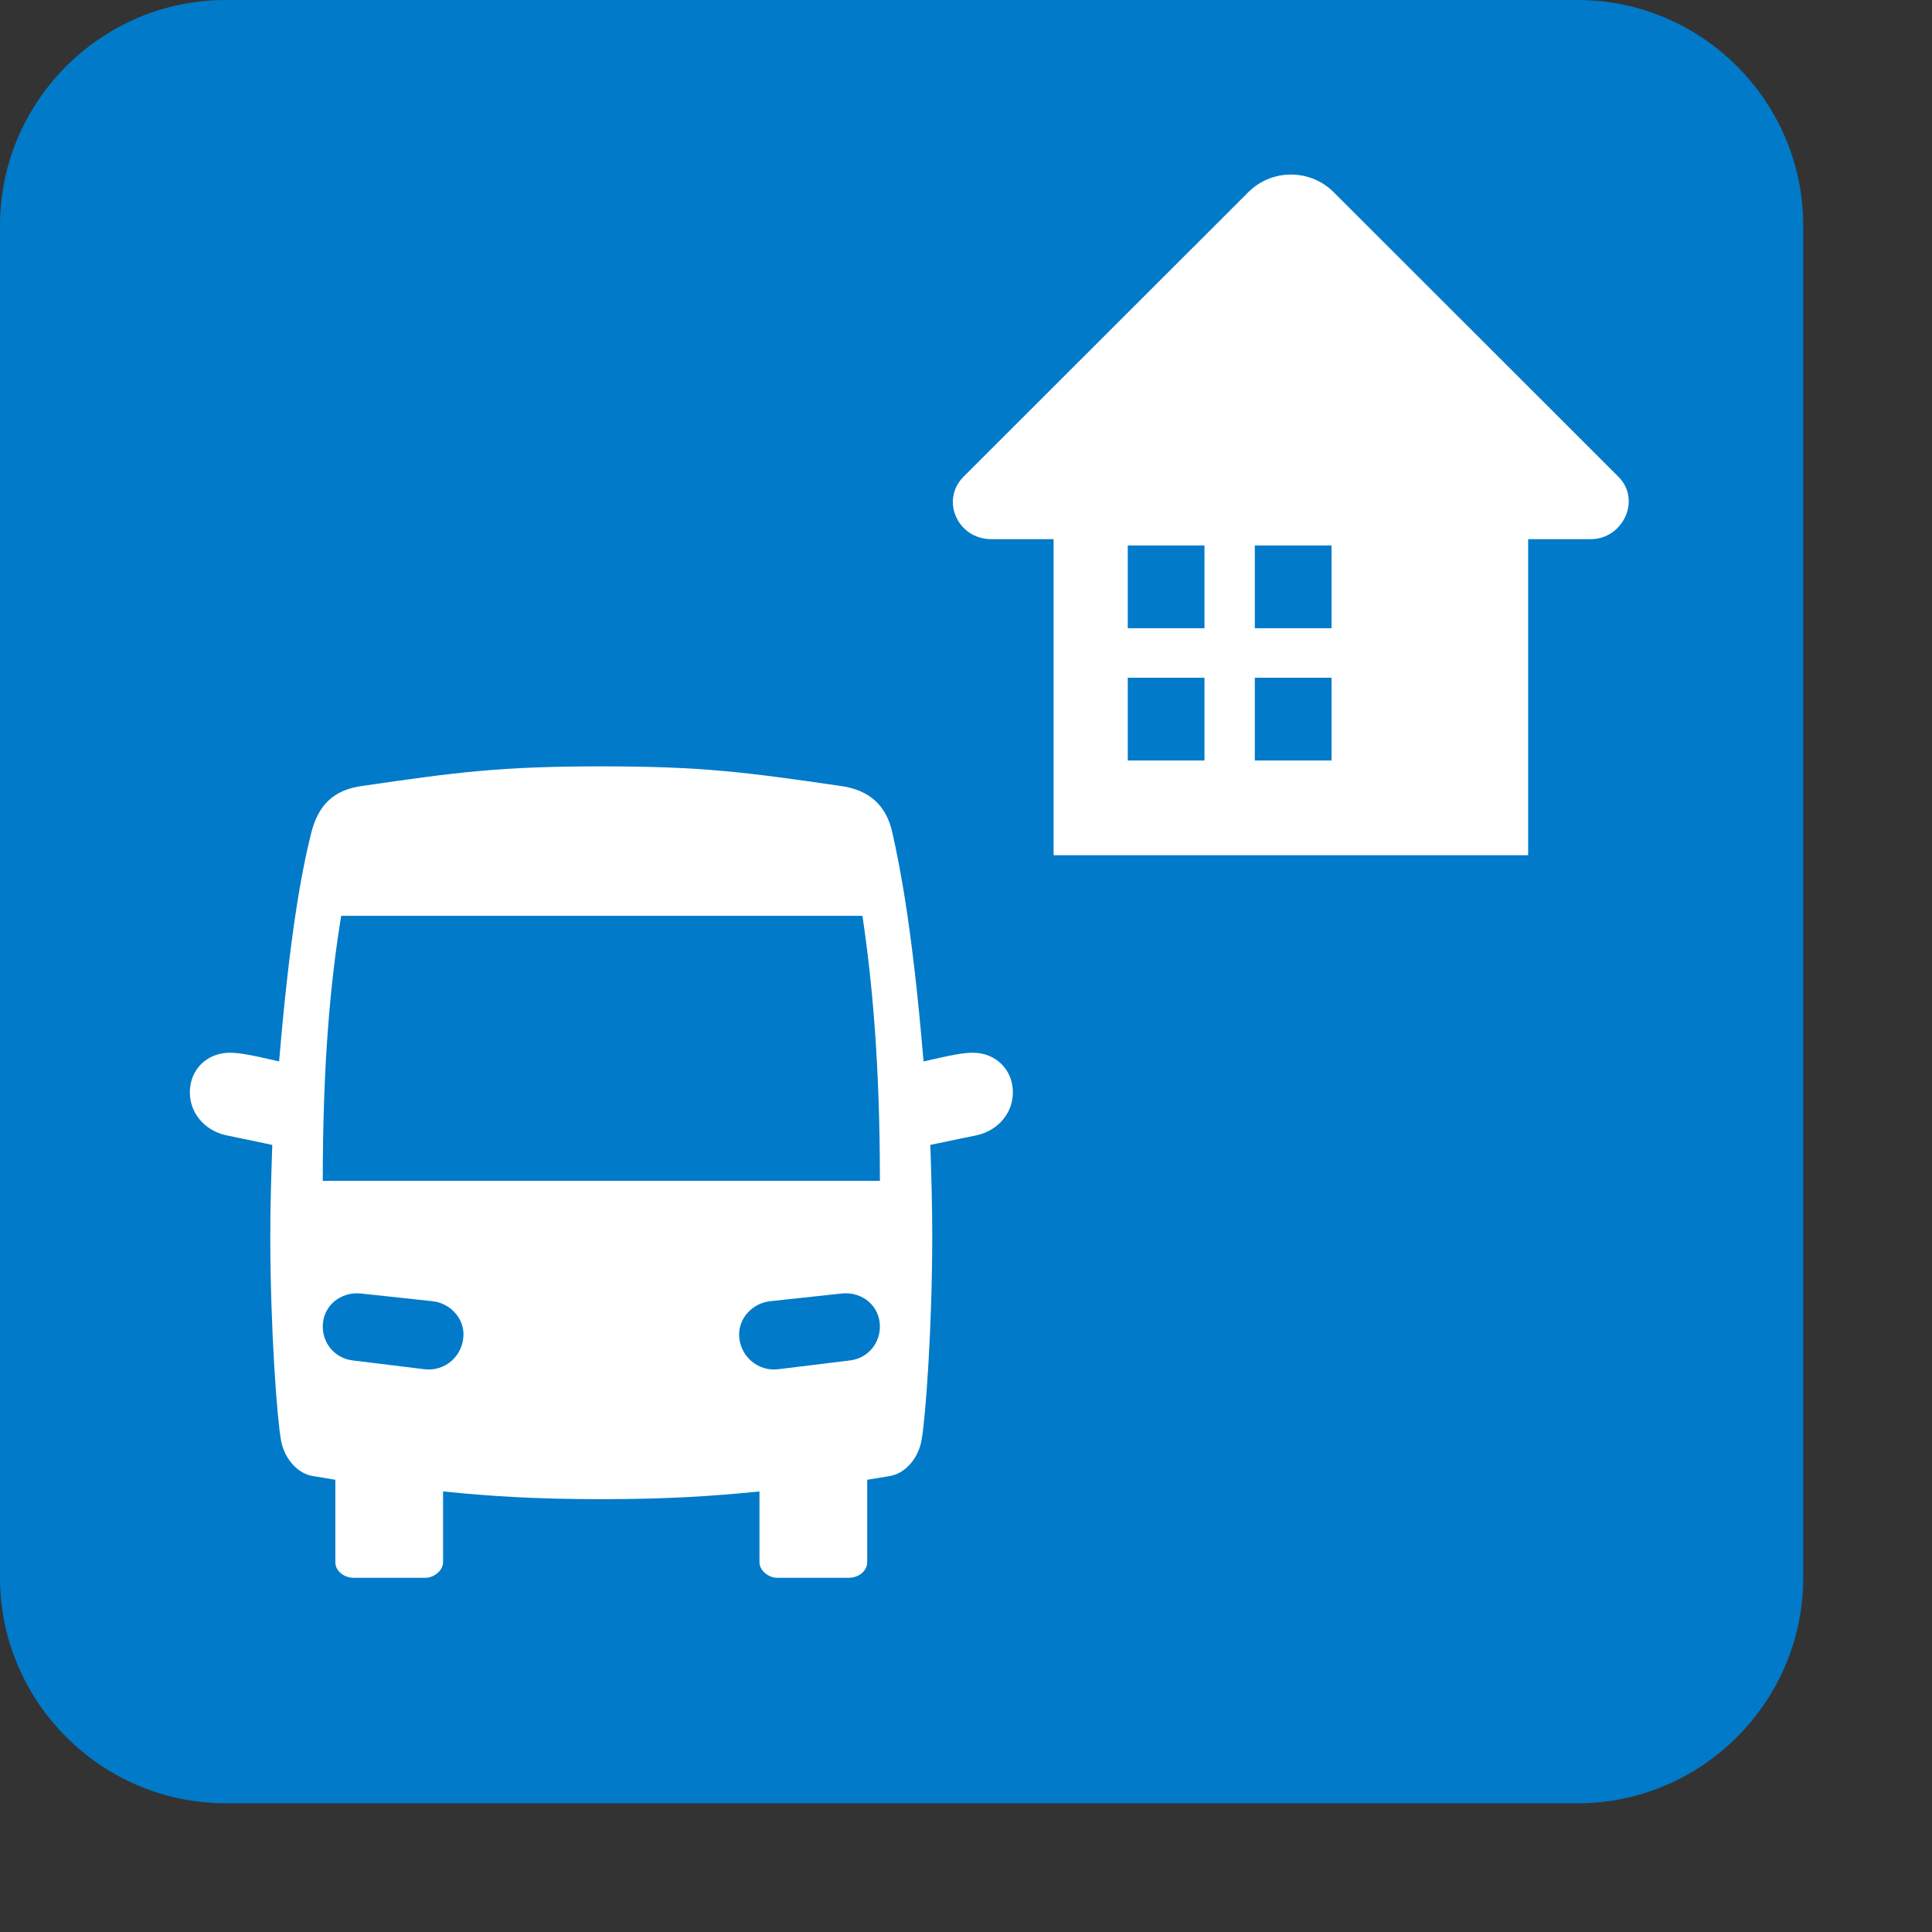 <svg viewBox="0 0 30 30" fill="none" xmlns="http://www.w3.org/2000/svg">
<rect x="0" y="0" width="30" height="30" fill="#333333" stroke="none"/>
<g clip-path="url(#clip0_304_789)">
<path d="M0 24.5C0 26.425 1.576 28.001 3.501 28.001H24.5C26.425 28.001 28 26.425 28 24.5V3.5C28 1.575 26.425 0 24.5 0H3.501C1.576 0 0 1.575 0 3.5V24.5Z" fill="#007AC9"/>
<path d="M25.129 7.401L20.707 2.982C20.343 2.62 19.749 2.62 19.386 2.982L14.963 7.401C14.6 7.763 14.867 8.372 15.393 8.372H16.36V13.28H23.729V8.372H24.702C25.198 8.372 25.493 7.763 25.129 7.401ZM18.703 11.809H17.512V10.524H18.703V11.809ZM18.703 9.755H17.512V8.47H18.703V9.755ZM20.676 11.809H19.485V10.524H20.676V11.809ZM20.676 9.755H19.485V8.47H20.676V9.755ZM11.96 20.205L13.075 20.085C13.392 20.054 13.663 20.28 13.663 20.598C13.663 20.869 13.467 21.094 13.196 21.125L12.095 21.26C11.765 21.306 11.477 21.05 11.477 20.718C11.478 20.461 11.688 20.235 11.96 20.205ZM6.715 20.205C6.986 20.235 7.197 20.461 7.197 20.718C7.197 21.05 6.911 21.306 6.58 21.26L5.479 21.125C5.208 21.094 5.012 20.869 5.012 20.598C5.012 20.281 5.284 20.055 5.6 20.085L6.715 20.205ZM5.298 14.221H13.392C13.544 15.247 13.663 16.512 13.663 18.336H5.012C5.012 16.497 5.133 15.231 5.298 14.221ZM9.338 11.9C7.77 11.9 7.092 11.991 5.645 12.201C5.163 12.261 4.937 12.517 4.831 12.94C4.681 13.543 4.5 14.508 4.334 16.482C3.882 16.377 3.716 16.347 3.566 16.347C3.219 16.347 2.948 16.603 2.948 16.964C2.948 17.28 3.174 17.552 3.505 17.627L4.228 17.778C4.213 18.231 4.197 18.698 4.197 19.18C4.197 20.627 4.303 22.044 4.363 22.36C4.408 22.631 4.604 22.872 4.845 22.918L5.207 22.978V24.258C5.207 24.395 5.343 24.5 5.493 24.5H6.608C6.729 24.5 6.88 24.395 6.88 24.258V23.159C7.619 23.234 8.326 23.279 9.337 23.279C10.346 23.279 11.055 23.234 11.793 23.159V24.258C11.793 24.395 11.944 24.5 12.065 24.5H13.18C13.331 24.5 13.466 24.395 13.466 24.258V22.978L13.828 22.918C14.069 22.872 14.265 22.631 14.31 22.36C14.37 22.044 14.476 20.627 14.476 19.18C14.476 18.698 14.461 18.231 14.446 17.778L15.171 17.627C15.502 17.552 15.728 17.28 15.728 16.964C15.728 16.603 15.456 16.347 15.109 16.347C14.959 16.347 14.793 16.377 14.341 16.482C14.175 14.508 13.994 13.544 13.859 12.94C13.769 12.518 13.512 12.261 13.03 12.201C11.584 11.991 10.905 11.9 9.338 11.9Z" fill="white"/>
</g>
<defs>
<clipPath id="clip0_304_789">
<rect width="28" height="28" fill="white"/>
</clipPath>
</defs>
</svg>
